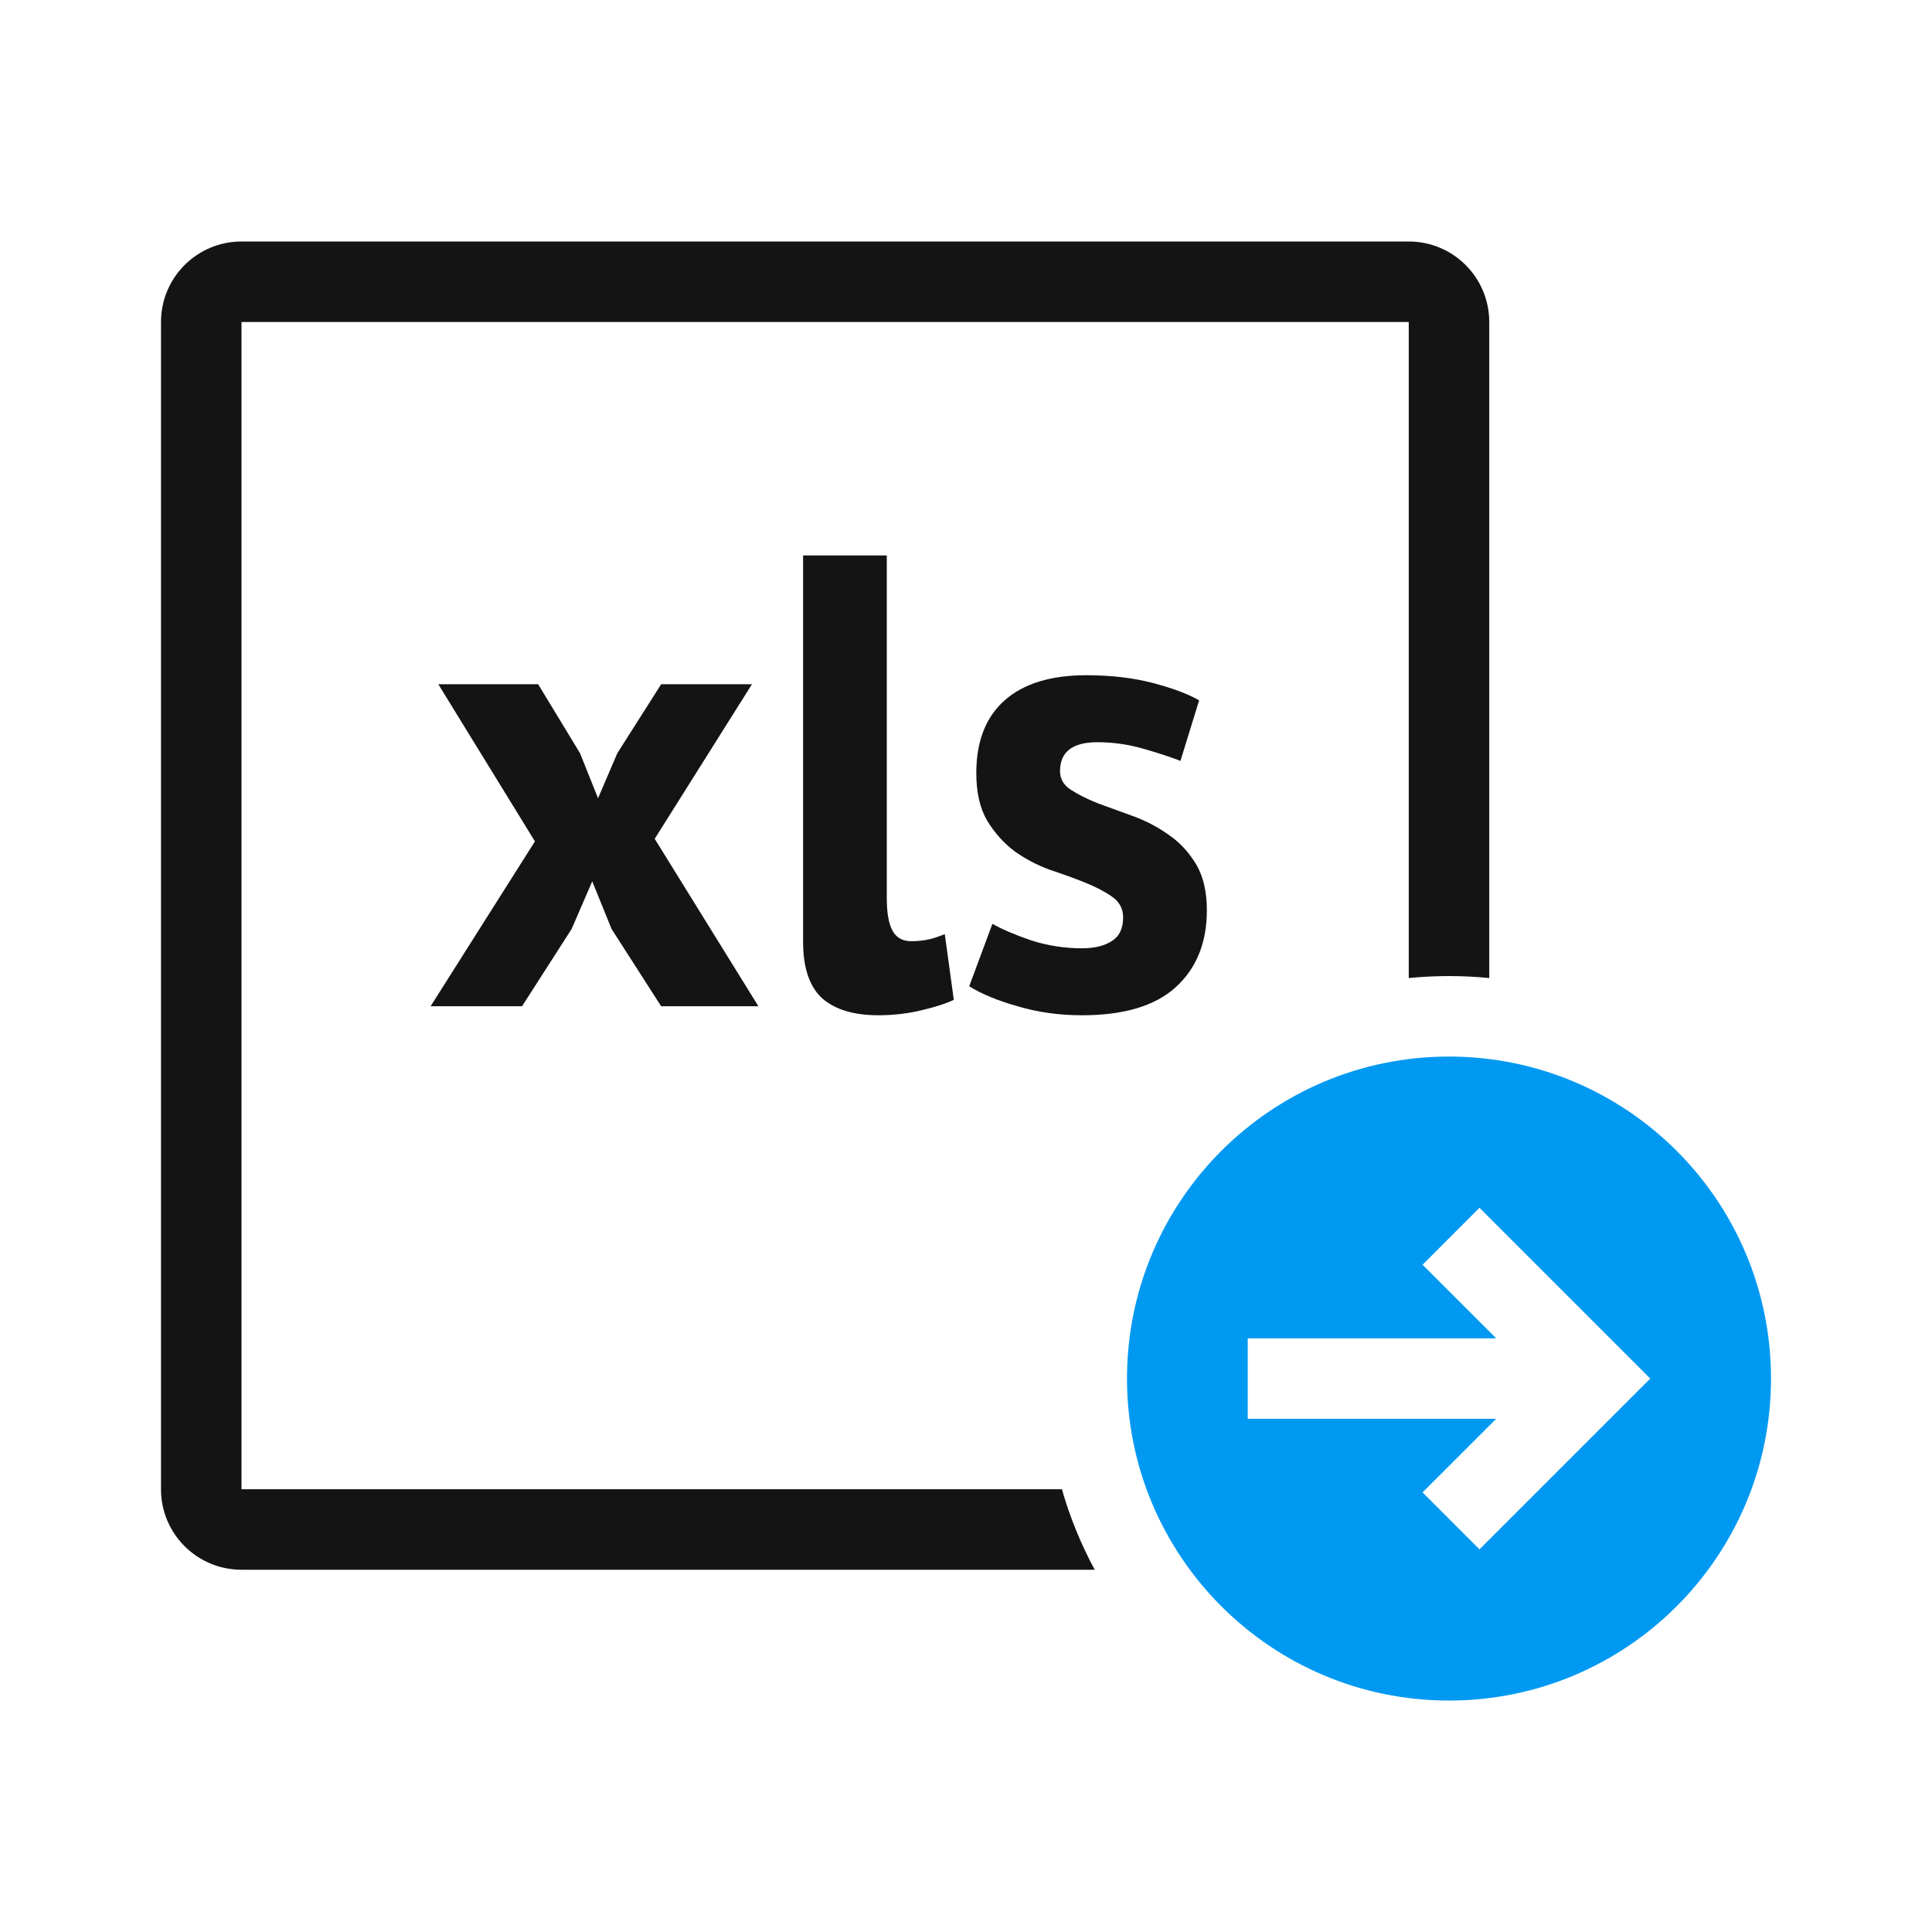 <svg width="48" height="48" viewBox="0 0 48 48" fill="none" xmlns="http://www.w3.org/2000/svg">
<path d="M13.29 20.904L10.89 17H13.37L14.41 18.712L14.858 19.832L15.338 18.712L16.426 17H18.682L16.266 20.84L18.842 25H16.426L15.194 23.08L14.714 21.896L14.202 23.08L12.97 25H10.698L13.29 20.904Z" fill="#141414"/>
<path d="M22.032 22.312C22.032 22.685 22.081 22.957 22.177 23.128C22.273 23.299 22.427 23.384 22.64 23.384C22.768 23.384 22.891 23.373 23.009 23.352C23.137 23.331 23.291 23.283 23.473 23.208L23.697 24.84C23.526 24.925 23.265 25.011 22.913 25.096C22.561 25.181 22.198 25.224 21.825 25.224C21.216 25.224 20.753 25.085 20.433 24.808C20.113 24.52 19.953 24.051 19.953 23.4V13.8H22.032V22.312Z" fill="#141414"/>
<path d="M27.904 22.792C27.904 22.579 27.813 22.408 27.632 22.28C27.45 22.152 27.226 22.035 26.96 21.928C26.693 21.821 26.4 21.715 26.08 21.608C25.76 21.491 25.466 21.336 25.2 21.144C24.933 20.941 24.709 20.691 24.528 20.392C24.346 20.083 24.256 19.688 24.256 19.208C24.256 18.419 24.49 17.816 24.96 17.4C25.429 16.984 26.106 16.776 26.992 16.776C27.6 16.776 28.149 16.84 28.64 16.968C29.13 17.096 29.514 17.24 29.792 17.4L29.328 18.904C29.082 18.808 28.773 18.707 28.4 18.6C28.026 18.493 27.648 18.44 27.264 18.44C26.645 18.44 26.336 18.68 26.336 19.16C26.336 19.352 26.426 19.507 26.608 19.624C26.789 19.741 27.013 19.853 27.28 19.96C27.546 20.056 27.84 20.163 28.16 20.28C28.48 20.397 28.773 20.552 29.04 20.744C29.306 20.925 29.53 21.165 29.712 21.464C29.893 21.763 29.984 22.147 29.984 22.616C29.984 23.427 29.722 24.067 29.2 24.536C28.688 24.995 27.914 25.224 26.88 25.224C26.314 25.224 25.781 25.149 25.28 25C24.789 24.861 24.389 24.696 24.08 24.504L24.656 22.952C24.901 23.091 25.226 23.229 25.632 23.368C26.037 23.496 26.453 23.56 26.88 23.56C27.189 23.56 27.434 23.501 27.616 23.384C27.808 23.267 27.904 23.069 27.904 22.792Z" fill="#141414"/>
<path fill-rule="evenodd" clip-rule="evenodd" d="M6 8H35V24.299C35.329 24.267 35.663 24.25 36 24.25C36.337 24.25 36.671 24.267 37 24.299V8C37 6.895 36.105 6 35 6H6C4.895 6 4 6.895 4 8V37C4 38.105 4.895 39 6 39H27.198C26.858 38.371 26.583 37.701 26.383 37H6V8Z" fill="#141414"/>
<path fill-rule="evenodd" clip-rule="evenodd" d="M44 34.25C44 38.668 40.418 42.25 36 42.25C31.582 42.25 28 38.668 28 34.25C28 29.832 31.582 26.25 36 26.25C40.418 26.25 44 29.832 44 34.25ZM37.172 33.25H31V35.25H37.172L35.343 37.078L36.757 38.493L39.586 35.664L41 34.25L39.586 32.836L39.586 32.836L36.757 30.007L35.343 31.422L37.172 33.25Z" fill="#0099F2"/>
</svg>
